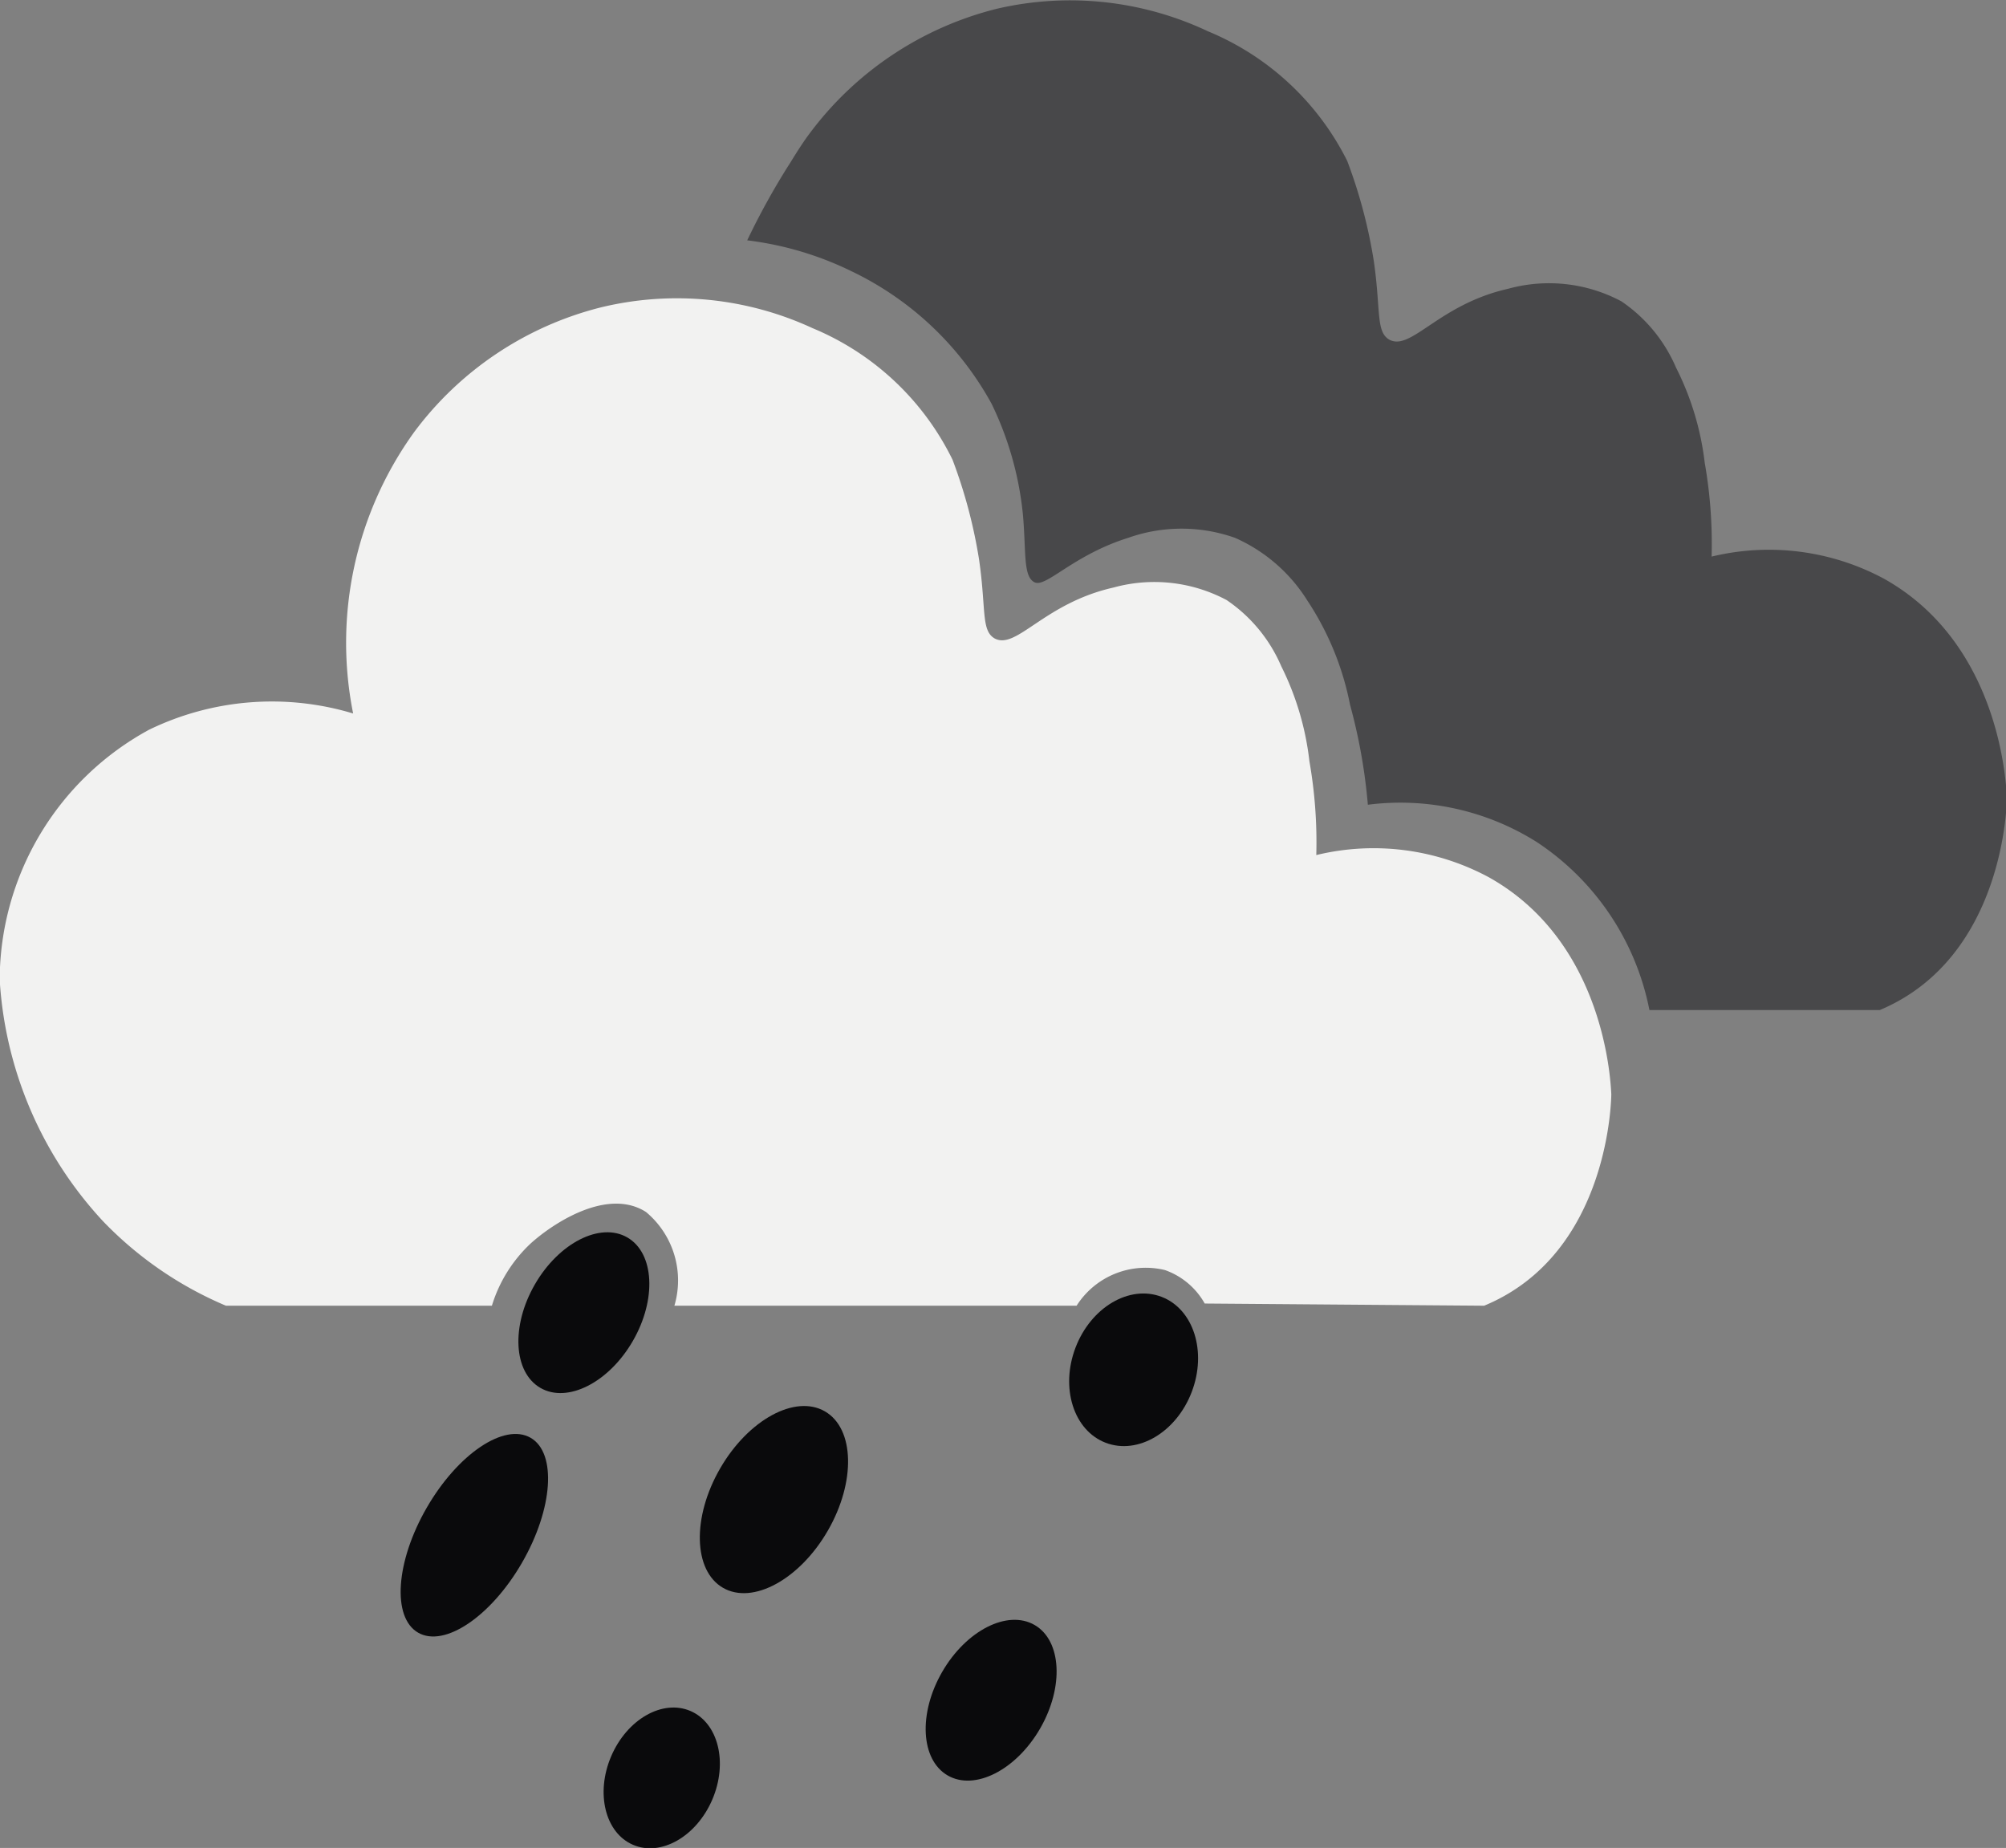 <svg xmlns="http://www.w3.org/2000/svg" viewBox="0 0 64.19 59.13"><rect x="0" y="0" width="64.19" height="59.13" fill="#808080" stroke="none"/><defs><style>.cls-1{fill:#48484a;}.cls-2{fill:#0a0a0c;}.cls-3{fill:#f2f2f1;}</style></defs><g id="Ebene_2" data-name="Ebene 2"><g id="Ebene_1-2" data-name="Ebene 1"><path class="cls-1" d="M60.29,18.52a7.78,7.78,0,0,0-5.52-.71,15,15,0,0,0-.22-3,9.1,9.1,0,0,0-.92-3.05,4.88,4.88,0,0,0-1.75-2.12,4.92,4.92,0,0,0-3.62-.4c-2.22.5-3.1,2-3.8,1.63-.44-.25-.27-.93-.5-2.52a16.15,16.15,0,0,0-.85-3.2A8.69,8.69,0,0,0,38.65,1,10.33,10.33,0,0,0,31.9.28a10.69,10.69,0,0,0-6,4c-.31.41-.65,1-.66,1a23.41,23.41,0,0,0-1.33,2.41,10.47,10.47,0,0,1,3.36,1,10.06,10.06,0,0,1,4.46,4.23,10.49,10.49,0,0,1,1,3.52c.11,1.2,0,2,.37,2.19s1.22-.86,3-1.42a5.12,5.12,0,0,1,3.42,0,5.21,5.21,0,0,1,2.31,2,9.23,9.23,0,0,1,1.37,3.34,17.84,17.84,0,0,1,.57,3.2,8.19,8.19,0,0,1,5.4,1.19,8.37,8.37,0,0,1,3.61,5.38h7.37c4.07-1.71,4.07-6.82,4.07-6.82C64.19,25.23,64.07,20.64,60.29,18.52Z"/><ellipse class="cls-2" cx="36.27" cy="43.83" rx="2.5" ry="1.99" transform="translate(-17.62 62.05) rotate(-69.07)"/><path class="cls-3" d="M47.64,28.07a7.78,7.78,0,0,0-5.52-.71,15,15,0,0,0-.22-3A9.1,9.1,0,0,0,41,21.32a4.88,4.88,0,0,0-1.75-2.12,4.92,4.92,0,0,0-3.62-.4c-2.22.5-3.1,2-3.8,1.63-.44-.25-.27-.93-.5-2.52a16.15,16.15,0,0,0-.85-3.2A8.69,8.69,0,0,0,26,10.5a10.33,10.33,0,0,0-6.75-.67,10.69,10.69,0,0,0-6,4,11.52,11.52,0,0,0-1.95,9,9,9,0,0,0-6.53.52,9.14,9.14,0,0,0-4.78,8,12.44,12.44,0,0,0,3.31,7.73,11.85,11.85,0,0,0,3.93,2.7h8.51a4.54,4.54,0,0,1,1.25-2c.7-.63,2.44-1.79,3.68-1a2.85,2.85,0,0,1,.91,3H34.45a2.62,2.62,0,0,1,2.83-1.14,2.36,2.36,0,0,1,1.27,1.07l8.94.07C51.56,40.1,51.56,35,51.56,35,51.54,34.77,51.42,30.18,47.64,28.07Z"/><ellipse class="cls-2" cx="24.77" cy="47.99" rx="3.26" ry="1.99" transform="translate(-29.18 45.44) rotate(-60)"/><ellipse class="cls-2" cx="18.68" cy="42" rx="2.78" ry="1.81" transform="translate(-27.03 37.18) rotate(-60)"/><ellipse class="cls-2" cx="31.71" cy="54.41" rx="2.78" ry="1.81" transform="translate(-31.26 54.66) rotate(-60)"/><ellipse class="cls-2" cx="21.18" cy="56.88" rx="2.33" ry="1.76" transform="translate(-39.45 53.97) rotate(-66.82)"/><ellipse class="cls-2" cx="15.18" cy="49.12" rx="3.6" ry="1.76" transform="translate(-34.95 37.71) rotate(-60)"/></g></g></svg>